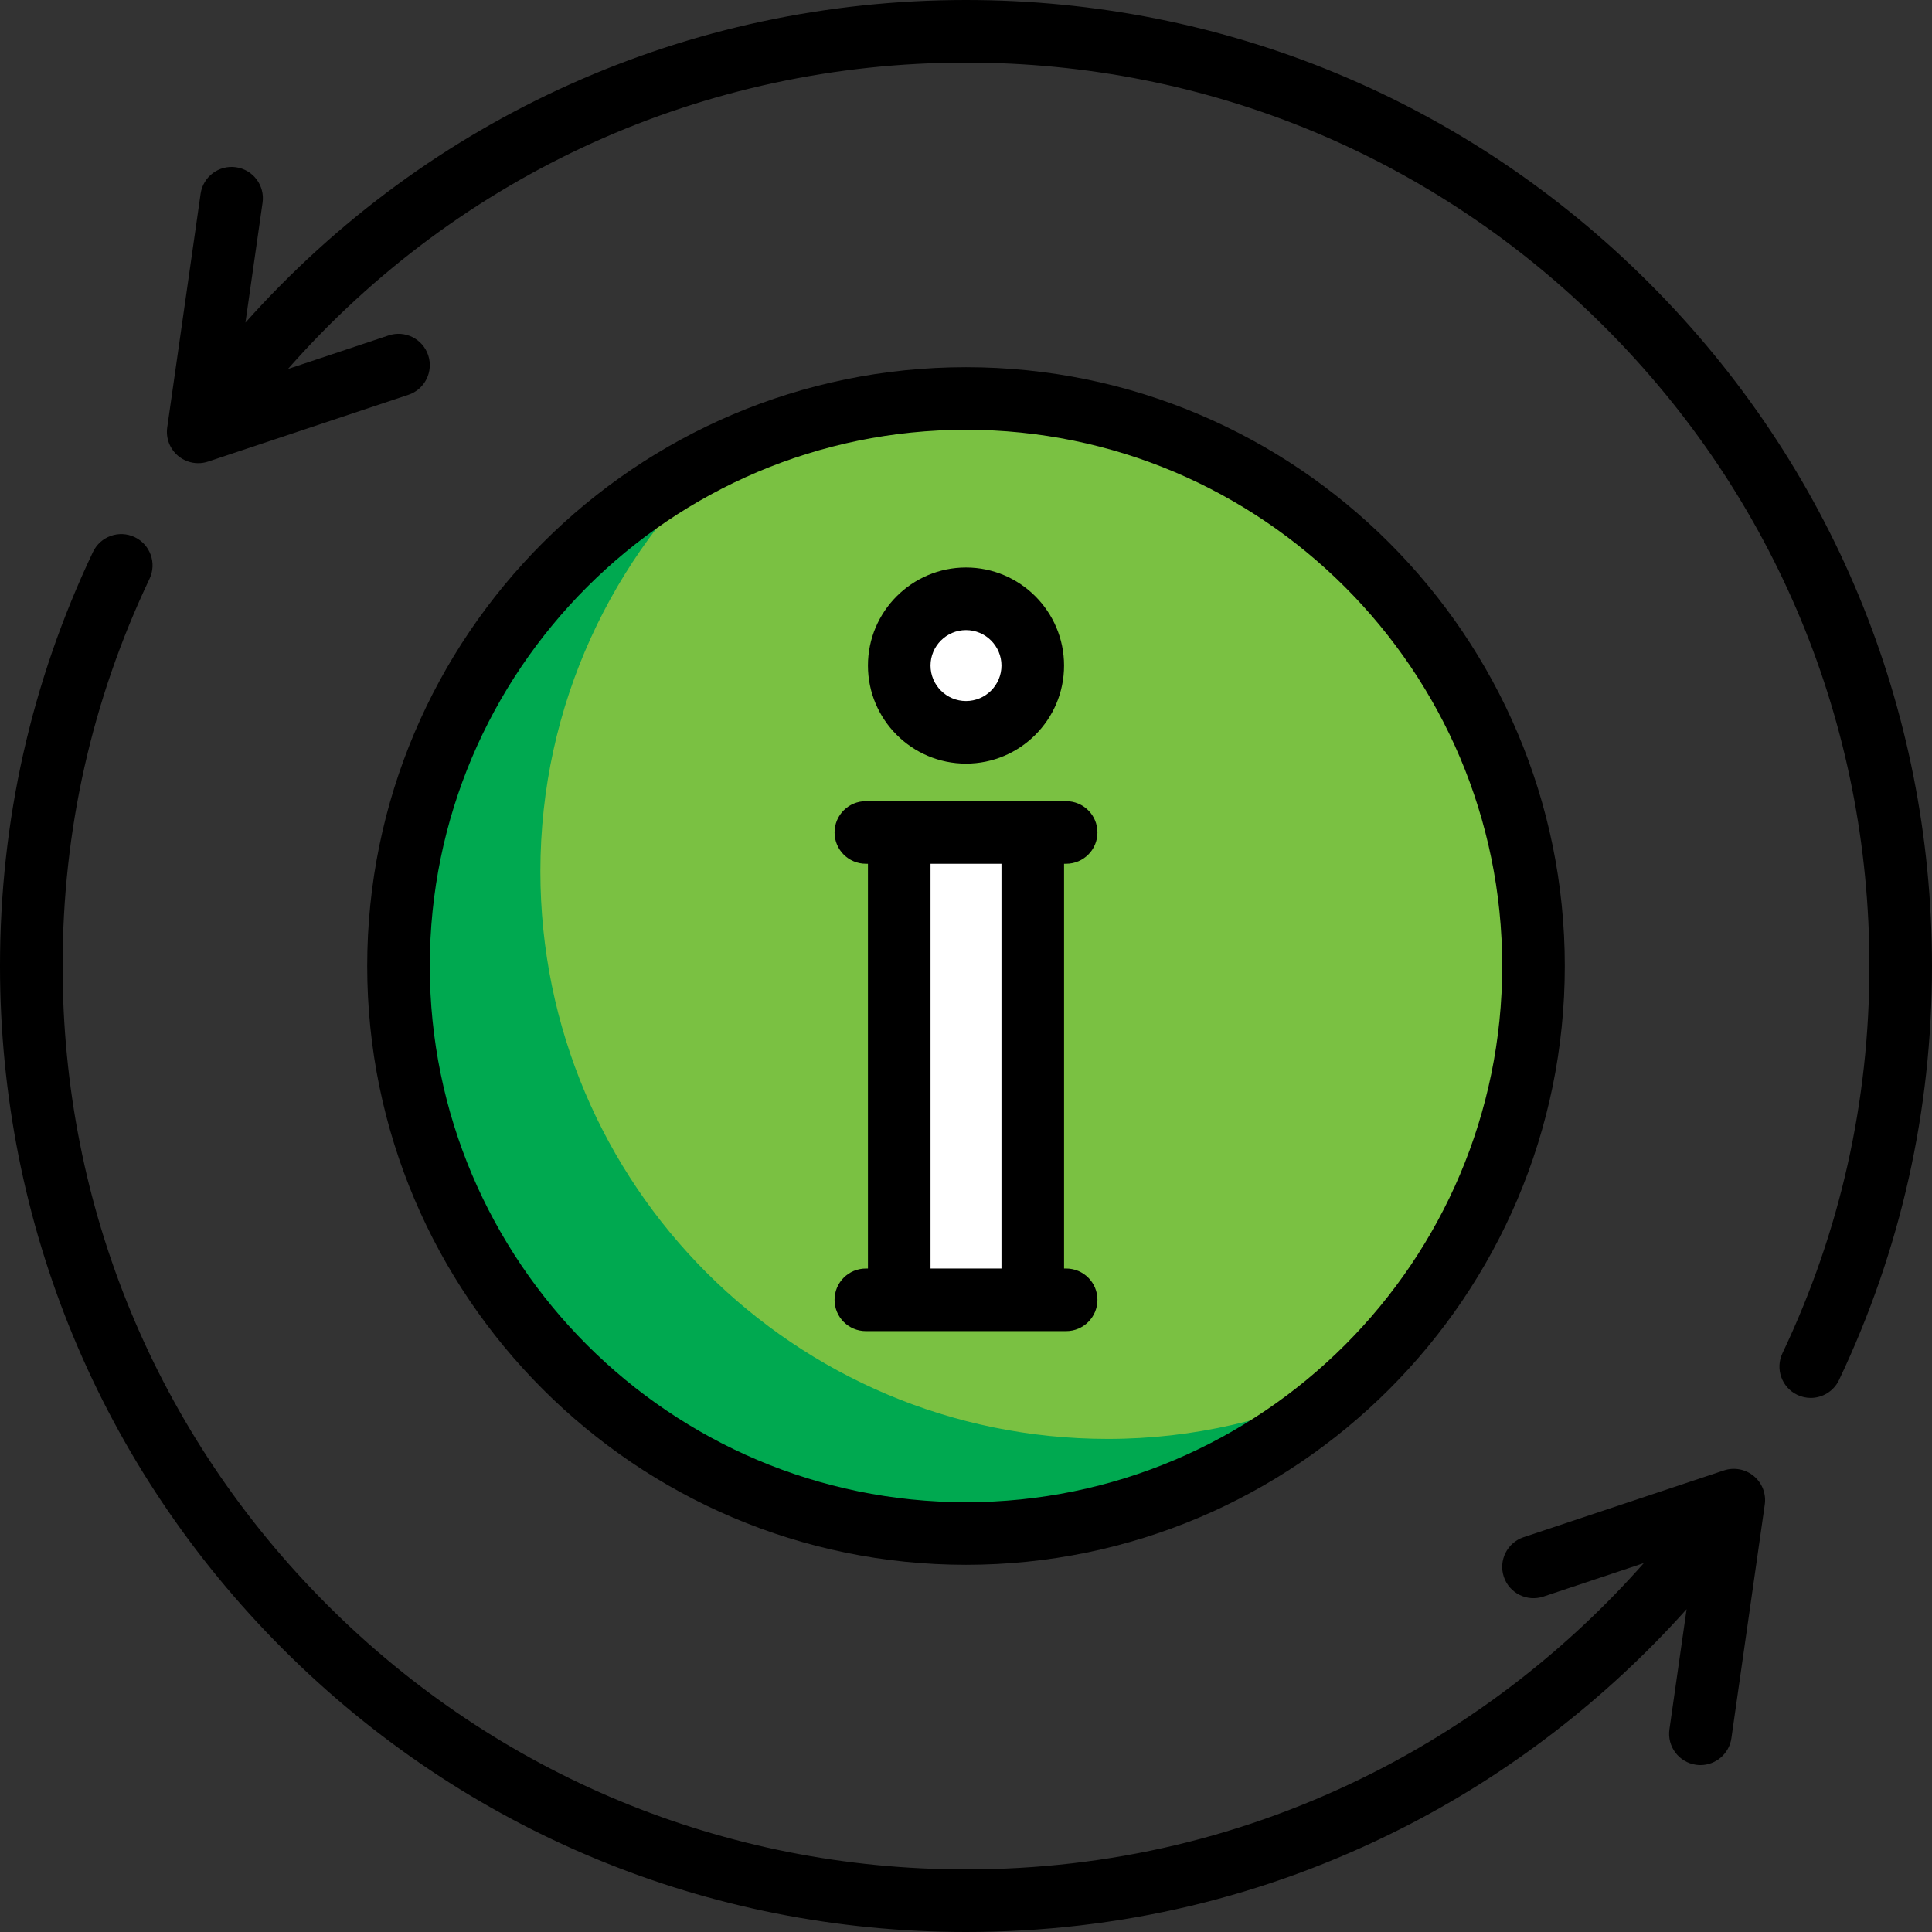 <?xml version="1.0"?>
<svg xmlns="http://www.w3.org/2000/svg" xmlns:xlink="http://www.w3.org/1999/xlink" version="1.1" id="Layer_1" x="0px" y="0px" viewBox="0 0 512 512" style="enable-background:new 0 0 512 512;" xml:space="preserve" width="512px" height="512px" class=""><rect x="0" y="0" width="512" height="512" fill="#333333" stroke="none"/><g><circle style="fill:#7AC142" cx="256" cy="256" r="150.393" data-original="#00C3FF" class="" data-old_color="#7ac142"/><path style="fill:#00A950" d="M293.598,381.327c-83.06,0-150.393-67.334-150.393-150.393c0-44.089,19.089-83.621,49.315-111.129  c-51.291,23.953-86.913,75.851-86.913,136.195c0,83.059,67.333,150.393,150.393,150.393c38.972,0,74.364-14.95,101.081-39.266  C337.773,376.145,316.314,381.327,293.598,381.327z" data-original="#00AAF0" class="active-path" data-old_color="#00a950"/><g>
	<circle style="fill:#FFFFFF;" cx="256" cy="176.38" r="17.693" data-original="#FFFFFF"/>
	<rect x="238.307" y="220.613" style="fill:#FFFFFF;" width="35.387" height="123.853" data-original="#FFFFFF"/>
</g><path d="M437.019,74.981C388.668,26.628,324.38,0,256,0C182.385,0,113.651,30.975,65.041,85.5l4.543-31.8  c0.647-4.535-2.504-8.735-7.038-9.383c-4.535-0.644-8.735,2.504-9.383,7.038l-8.847,61.927c-0.406,2.845,0.69,5.698,2.896,7.541  c1.514,1.263,3.4,1.926,5.316,1.926c0.878,0,1.764-0.139,2.622-0.426l53.08-17.693c4.346-1.449,6.694-6.145,5.246-10.491  c-1.449-4.346-6.147-6.695-10.491-5.246l-26.668,8.89C121.838,46.021,186.602,16.587,256,16.587  c63.949,0,124.071,24.903,169.291,70.122c45.219,45.22,70.122,105.342,70.122,169.291c0,35.905-7.751,70.427-23.037,102.605  c-1.965,4.138-0.205,9.084,3.932,11.051c1.149,0.546,2.36,0.805,3.553,0.805c3.103,0,6.078-1.749,7.498-4.737  C503.71,331.303,512,294.387,512,256C512,187.62,485.372,123.332,437.019,74.981z" data-original="#000000" class="" style="fill:#000000"/><path d="M464.788,391.179c-2.207-1.841-5.21-2.41-7.937-1.501l-53.08,17.693c-4.346,1.449-6.694,6.145-5.246,10.491  c1.449,4.346,6.146,6.694,10.491,5.246l26.61-8.87c-20.175,22.845-44.726,41.902-71.827,55.592  c-33.604,16.975-69.873,25.581-107.799,25.581c-63.949,0-124.071-24.903-169.291-70.122C41.491,380.071,16.587,319.949,16.587,256  c0-35.905,7.751-70.427,23.037-102.605c1.965-4.138,0.205-9.084-3.932-11.051c-4.138-1.965-9.084-0.203-11.051,3.932  C8.29,180.697,0,217.613,0,256c0,68.38,26.628,132.668,74.981,181.019S187.62,512,256,512c40.549,0,79.333-9.206,115.277-27.364  c28.483-14.388,54.333-34.317,75.69-58.188l-4.551,31.851c-0.647,4.535,2.504,8.735,7.038,9.383  c0.398,0.056,0.793,0.084,1.183,0.084c4.061,0,7.609-2.986,8.201-7.122l8.847-61.927C468.09,395.873,466.994,393.02,464.788,391.179  z" data-original="#000000" class="" style="fill:#000000"/><path d="M414.687,256c0-87.5-71.187-158.687-158.687-158.687S97.313,168.5,97.313,256S168.5,414.687,256,414.687  S414.687,343.5,414.687,256z M113.901,256c0-78.354,63.746-142.099,142.099-142.099S398.099,177.646,398.099,256  S334.354,398.099,256,398.099S113.901,334.354,113.901,256z" data-original="#000000" class="" style="fill:#000000"/><path d="M282.54,352.76c4.58,0,8.294-3.713,8.294-8.294s-3.713-8.294-8.294-8.294h-0.553V228.907h0.553  c4.58,0,8.294-3.713,8.294-8.294s-3.713-8.294-8.294-8.294h-53.08c-4.58,0-8.294,3.713-8.294,8.294s3.713,8.294,8.294,8.294h0.553  v107.266h-0.553c-4.58,0-8.294,3.713-8.294,8.294s3.713,8.294,8.294,8.294H282.54z M246.6,228.907H265.4v107.266H246.6V228.907z" data-original="#000000" class="" style="fill:#000000"/><path d="M256,202.367c14.329,0,25.987-11.658,25.987-25.987S270.329,150.393,256,150.393c-14.329,0-25.987,11.658-25.987,25.987  S241.671,202.367,256,202.367z M256,166.981c5.183,0,9.4,4.217,9.4,9.4s-4.217,9.4-9.4,9.4c-5.183,0-9.4-4.217-9.4-9.4  S250.817,166.981,256,166.981z" data-original="#000000" class="" style="fill:#000000"/></g> </svg>
